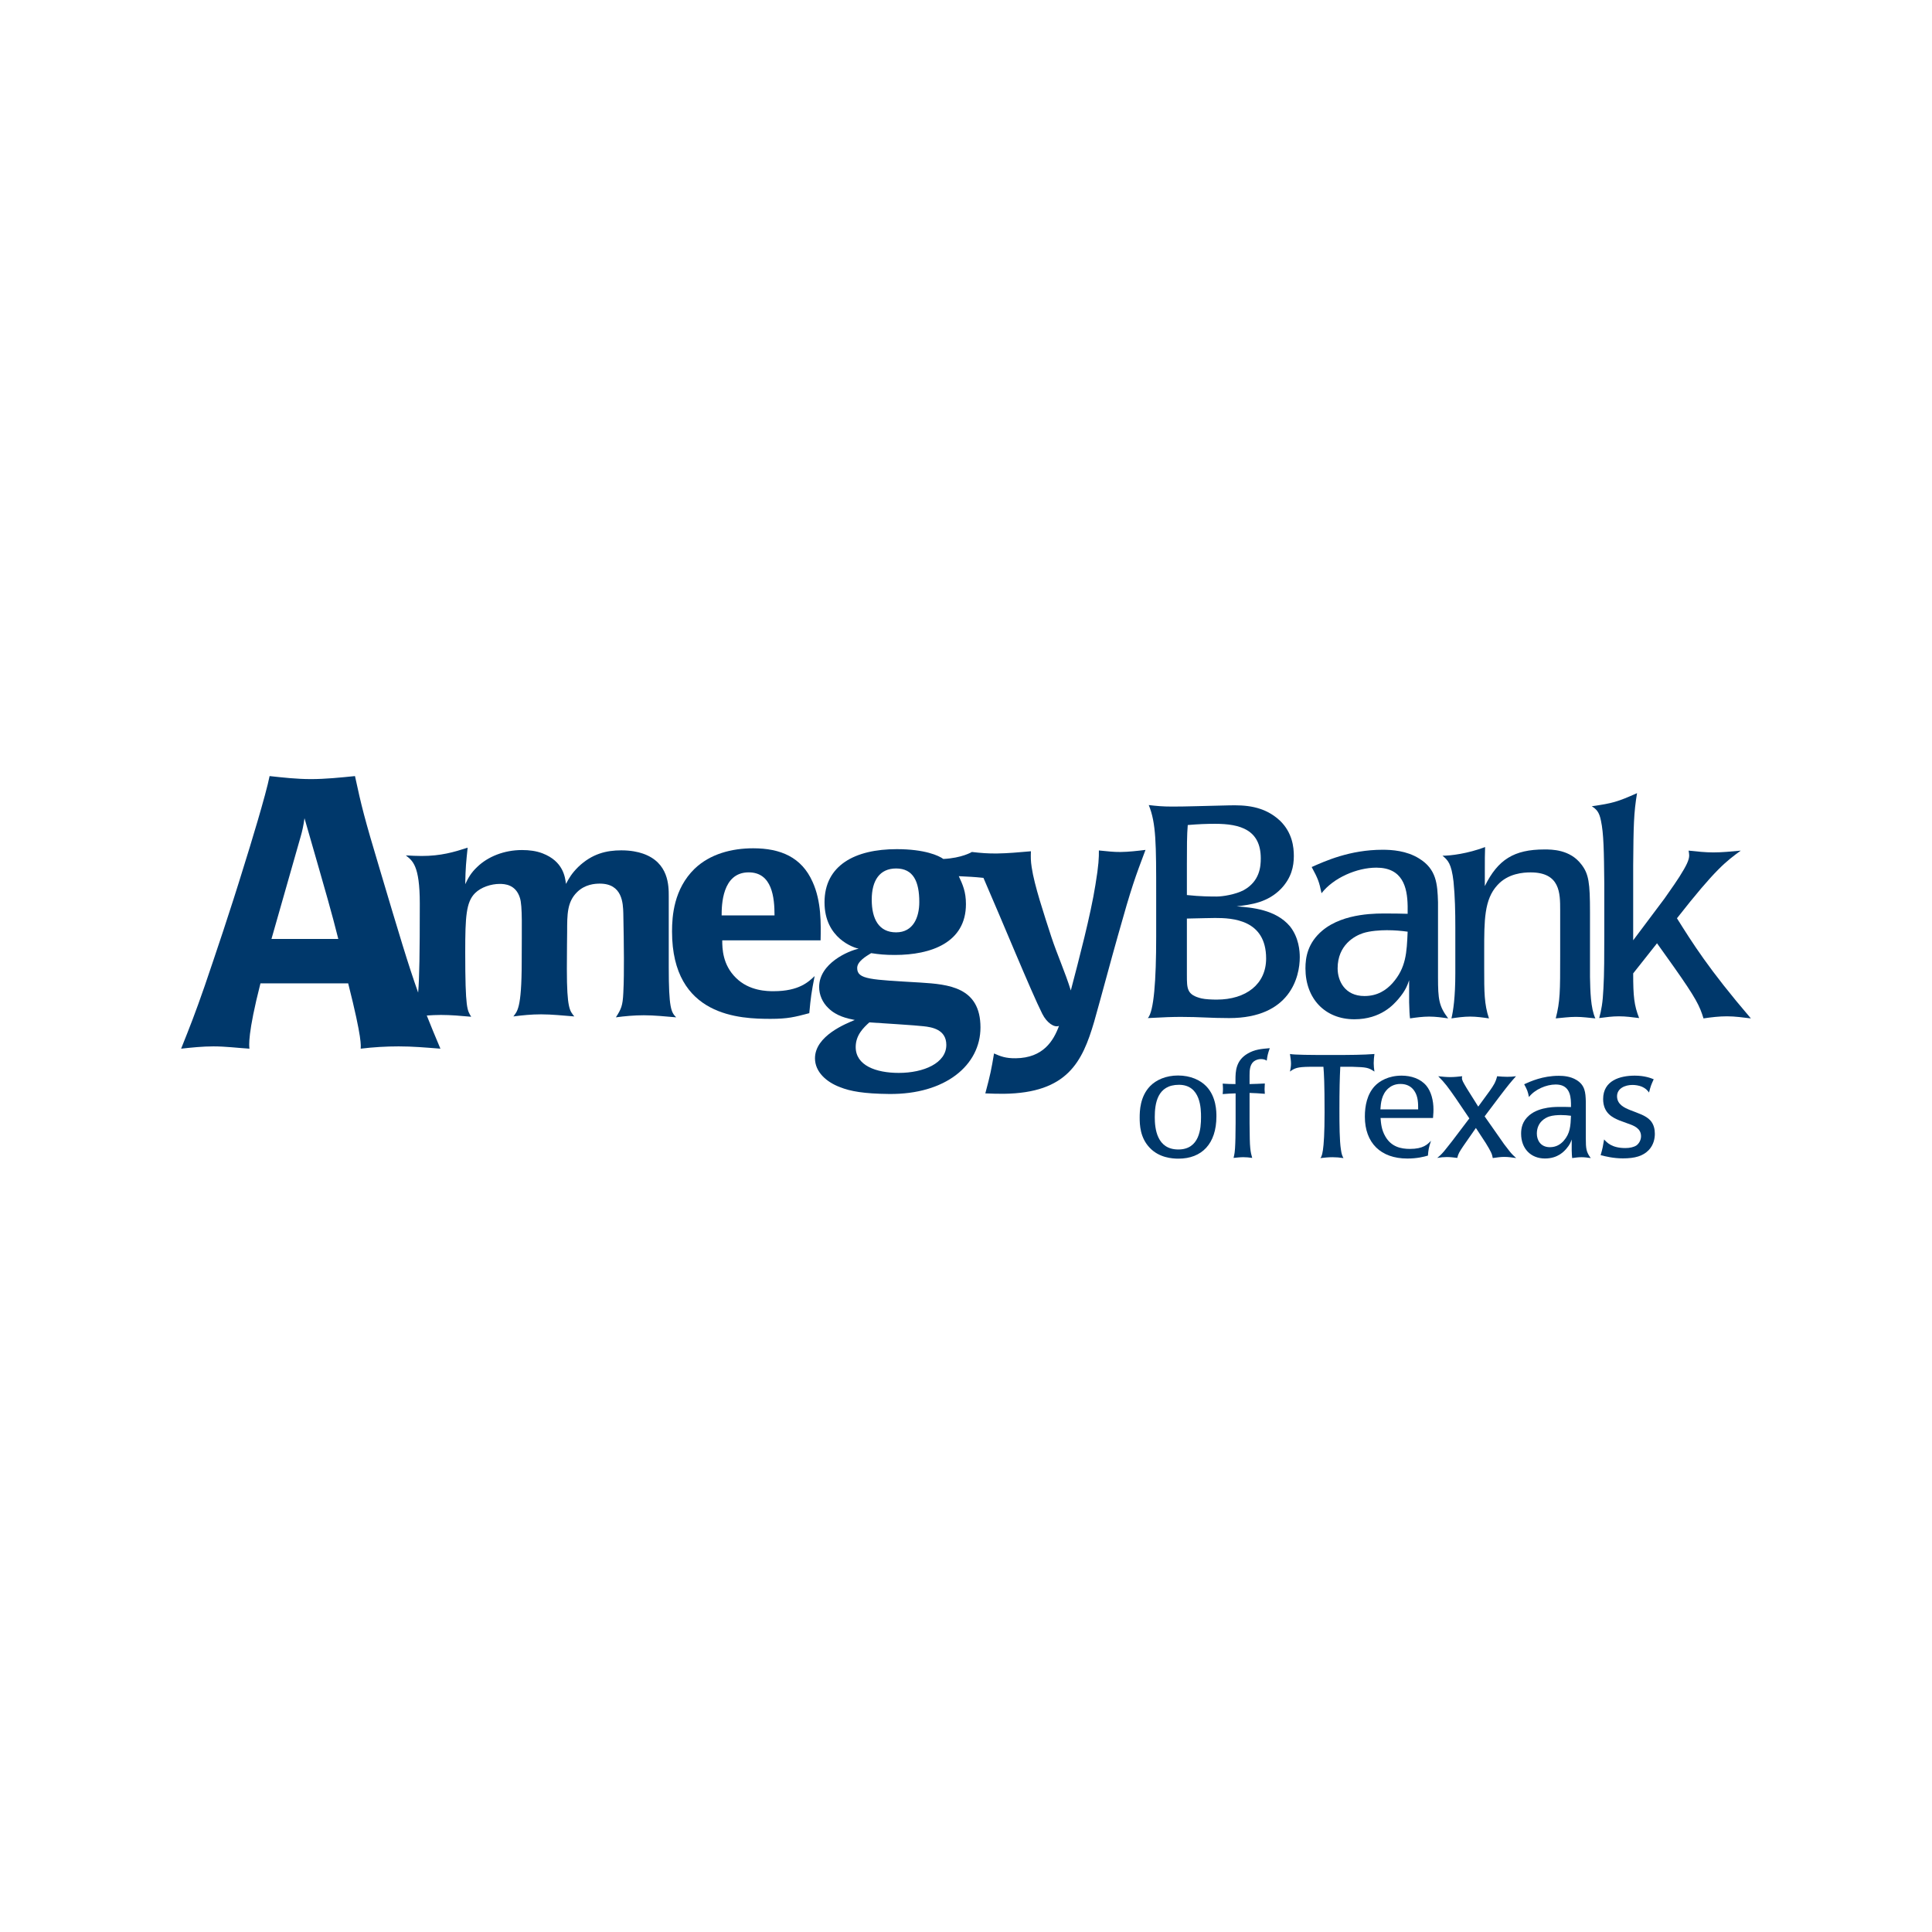 <svg width="96" height="96" viewBox="0 0 96 96" fill="none" xmlns="http://www.w3.org/2000/svg">

<path d="M57.45 44.474C57.45 41.942 57.45 40.905 57.081 40.003C57.466 40.048 57.762 40.078 58.25 40.078C59.005 40.078 59.671 40.048 61.077 40.018C61.818 40.003 62.794 40.018 63.61 40.787C64.216 41.38 64.29 42.09 64.29 42.535C64.29 43.052 64.172 43.616 63.654 44.163C62.987 44.844 62.187 44.948 61.447 45.036C62.187 45.095 63.386 45.184 64.098 46.029C64.542 46.591 64.585 47.257 64.585 47.567C64.585 48.516 64.126 50.588 61.077 50.588C60.1 50.588 59.657 50.529 58.679 50.529C58.279 50.529 57.834 50.544 57.036 50.588C57.333 50.264 57.45 48.737 57.45 46.547V44.474ZM58.976 44.474C59.642 44.548 60.205 44.548 60.456 44.548C60.767 44.548 61.388 44.444 61.788 44.237C62.602 43.793 62.647 43.052 62.647 42.653C62.647 41.232 61.626 40.935 60.382 40.935C59.922 40.935 59.567 40.95 59.019 40.995C58.976 41.469 58.976 42.149 58.976 42.919V44.474ZM58.976 48.442C58.976 49.138 58.976 49.434 59.702 49.611C59.894 49.656 60.233 49.67 60.456 49.67C61.921 49.67 62.913 48.899 62.913 47.628C62.913 45.687 61.227 45.614 60.382 45.614C60.114 45.614 59.702 45.629 58.976 45.643V48.442Z" fill="#00386B"/>
<path d="M71.454 48.56C71.454 49.655 71.499 49.995 71.959 50.603C71.646 50.558 71.336 50.514 71.012 50.514C70.7 50.514 70.374 50.558 70.063 50.603C70.034 50.381 70.034 50.204 70.019 49.803V48.708C69.93 48.961 69.842 49.226 69.472 49.655C69.263 49.892 68.628 50.647 67.296 50.647C65.844 50.647 64.867 49.626 64.867 48.117C64.867 47.583 64.971 46.857 65.711 46.236C66.792 45.334 68.509 45.392 68.938 45.392C69.161 45.392 69.545 45.392 69.945 45.406V45.022C69.93 44.074 69.692 43.113 68.39 43.113C67.428 43.113 66.259 43.616 65.666 44.385C65.548 43.808 65.488 43.66 65.177 43.082C65.844 42.787 67.073 42.224 68.701 42.224C69.161 42.224 69.887 42.269 70.508 42.654C71.381 43.186 71.426 43.926 71.454 44.829V48.56ZM67.798 49.492C68.45 49.492 68.88 49.197 69.19 48.855C69.871 48.086 69.901 47.331 69.945 46.295C69.634 46.251 69.294 46.221 68.909 46.221C68.598 46.221 68.08 46.251 67.724 46.369C67.323 46.502 66.466 46.947 66.466 48.117C66.466 48.737 66.821 49.492 67.798 49.492Z" fill="#00386B"/>
<path d="M79.006 48.545C79.021 49.242 79.035 50.085 79.272 50.603C78.962 50.574 78.634 50.528 78.309 50.528C77.969 50.528 77.643 50.574 77.304 50.603C77.524 49.744 77.524 49.256 77.524 47.524V45.214C77.524 44.386 77.524 43.349 76.058 43.349C75.704 43.349 74.933 43.393 74.402 43.986C73.749 44.696 73.749 45.733 73.749 47.228V48.16C73.749 49.271 73.749 49.907 73.986 50.603C73.676 50.558 73.365 50.514 73.052 50.514C72.744 50.514 72.417 50.558 72.121 50.603C72.21 50.234 72.314 49.551 72.314 48.367V46.073C72.314 45.317 72.299 44.548 72.225 43.808C72.121 42.904 71.943 42.741 71.677 42.52C72.092 42.52 72.921 42.417 73.794 42.09C73.78 42.431 73.78 42.727 73.78 43.275V44.03C74.43 42.712 75.231 42.209 76.741 42.209C77.11 42.209 78.013 42.209 78.575 42.95C78.947 43.423 79.006 43.882 79.006 45.317V48.545Z" fill="#00386B"/>
<path d="M79.716 43.911C79.701 42.283 79.685 41.409 79.552 40.788C79.463 40.329 79.317 40.209 79.095 40.062C80.131 39.914 80.382 39.84 81.344 39.411C81.181 40.388 81.167 41.025 81.152 43.008V46.723L82.706 44.651C83.15 44.015 83.327 43.763 83.446 43.571C83.802 43.008 83.935 42.727 83.935 42.505C83.935 42.446 83.92 42.356 83.907 42.267C84.319 42.311 84.736 42.356 85.134 42.356C85.578 42.356 86.007 42.311 86.498 42.267C85.77 42.801 85.253 43.171 83.327 45.629C84.099 46.857 84.897 48.146 87 50.604C86.614 50.559 86.215 50.5 85.815 50.5C85.43 50.5 85.045 50.544 84.646 50.604C84.454 49.981 84.29 49.626 83.15 48.012L82.336 46.871L81.152 48.367C81.152 49.506 81.197 49.951 81.447 50.587C81.108 50.544 80.783 50.5 80.441 50.5C80.116 50.5 79.791 50.544 79.463 50.587C79.569 50.203 79.642 49.818 79.673 49.123C79.716 48.427 79.716 47.331 79.716 46.517V43.911Z" fill="#00386B"/>
<path d="M33.23 48.056V44.541C33.23 44.011 33.23 42.86 31.946 42.415C31.696 42.328 31.341 42.253 30.868 42.253C30.144 42.253 29.421 42.415 28.729 43.081C28.403 43.406 28.27 43.641 28.123 43.921C28.078 43.581 27.99 42.799 26.957 42.402C26.646 42.283 26.306 42.238 25.938 42.238C25.051 42.238 24.241 42.564 23.709 43.081C23.398 43.375 23.265 43.626 23.117 43.936C23.132 43.095 23.162 42.843 23.237 42.12C22.557 42.341 21.908 42.533 20.948 42.533C20.696 42.533 20.43 42.519 20.166 42.504C20.49 42.77 20.859 42.977 20.859 44.896C20.859 47.37 20.839 48.608 20.778 49.322C20.289 47.953 19.829 46.41 18.885 43.241C18.092 40.6 17.961 40.052 17.639 38.563C16.904 38.637 16.168 38.713 15.451 38.713C14.753 38.713 14.074 38.637 13.396 38.563C13.226 39.449 12.395 42.166 12.132 42.995C11.415 45.335 10.735 47.334 10.17 48.995C9.678 50.41 9.452 50.975 9 52.108C9.528 52.05 10.075 51.994 10.603 51.994C11.207 51.994 11.791 52.07 12.395 52.108C12.377 51.977 12.301 51.372 12.942 48.862H17.301C18.017 51.693 17.923 51.957 17.923 52.108C18.546 52.032 19.186 51.994 19.809 51.994C20.508 51.994 21.131 52.05 21.884 52.108C21.62 51.484 21.402 50.958 21.206 50.46C21.439 50.444 21.673 50.432 21.908 50.432C22.409 50.432 22.911 50.477 23.413 50.522C23.221 50.195 23.117 50.181 23.117 47.303C23.117 45.546 23.162 44.822 23.605 44.379C23.901 44.084 24.402 43.921 24.83 43.921C25.082 43.921 25.628 43.95 25.834 44.615C25.967 45.013 25.923 46.136 25.923 47.789C25.923 50.167 25.686 50.256 25.51 50.506C25.952 50.448 26.41 50.402 26.882 50.402C27.428 50.402 27.96 50.462 28.536 50.506C28.315 50.227 28.167 50.122 28.167 48.145C28.167 47.155 28.181 46.564 28.181 46.314C28.181 45.428 28.181 44.822 28.669 44.335C29.068 43.936 29.569 43.907 29.805 43.907C30.927 43.907 30.958 44.881 30.972 45.383C30.986 45.915 31.002 47.214 31.002 47.612C31.002 48.188 31.002 48.764 30.972 49.34C30.942 49.975 30.868 50.137 30.603 50.551C31.031 50.492 31.518 50.448 31.99 50.448C32.522 50.448 33.053 50.506 33.599 50.551C33.349 50.3 33.23 50.093 33.23 48.056ZM13.489 46.656L14.942 41.562C15.018 41.298 15.075 41.052 15.13 40.656C16.319 44.788 16.451 45.24 16.81 46.656H13.489Z" fill="#00386B"/>
<path d="M35.888 46.726C35.888 47.126 35.903 47.938 36.567 48.587C37.232 49.252 38.147 49.252 38.442 49.252C39.711 49.252 40.184 48.78 40.479 48.5C40.317 49.325 40.287 49.547 40.213 50.344C39.491 50.537 39.136 50.626 38.294 50.626C36.803 50.626 33.393 50.537 33.393 46.285C33.393 45.517 33.482 44.174 34.515 43.167C35.283 42.431 36.361 42.151 37.424 42.151C38.783 42.151 39.83 42.592 40.376 43.818C40.819 44.793 40.79 45.901 40.775 46.726H35.888ZM38.486 45.487C38.486 44.601 38.369 43.347 37.202 43.347C35.873 43.347 35.858 45 35.858 45.487H38.486Z" fill="#00386B"/>
<path d="M55.681 42.335C55.327 42.339 55.017 42.298 54.603 42.259C54.606 42.613 54.597 42.969 54.43 43.974C54.197 45.454 53.604 47.706 53.208 49.216C52.932 48.318 52.526 47.423 52.236 46.54C51.884 45.451 51.392 43.981 51.264 43.096C51.216 42.787 51.214 42.609 51.225 42.299C50.621 42.351 50.103 42.401 49.542 42.409C49.086 42.414 48.75 42.387 48.292 42.334C48.292 42.336 47.8 42.636 46.874 42.681C46.653 42.519 45.959 42.194 44.556 42.194C42.49 42.194 40.97 42.991 40.97 44.837C40.97 46.637 42.446 47.095 42.666 47.141C42.166 47.243 40.703 47.864 40.703 49.044C40.703 49.429 40.865 49.813 41.162 50.093C41.56 50.492 42.106 50.61 42.474 50.682C42.047 50.861 40.496 51.466 40.496 52.587C40.496 53.267 41.073 53.77 41.737 54.019C42.254 54.227 42.933 54.346 44.172 54.359C46.977 54.39 48.719 52.928 48.719 51.053C48.719 49.044 47.125 48.912 45.738 48.823C43.272 48.676 42.593 48.676 42.593 48.101C42.593 47.775 43.021 47.524 43.287 47.361C43.686 47.421 43.966 47.451 44.468 47.451C46.255 47.451 47.997 46.844 47.997 44.925C47.997 44.306 47.834 43.95 47.642 43.537C48.182 43.566 48.354 43.567 48.867 43.621C49.781 45.716 51.234 49.269 51.788 50.371C52.023 50.84 52.397 51.073 52.622 50.975C52.349 51.716 51.839 52.568 50.474 52.584C49.971 52.591 49.719 52.49 49.393 52.346C49.256 53.16 49.213 53.382 48.96 54.33C49.269 54.341 49.563 54.353 49.874 54.35C53.047 54.312 53.783 52.752 54.364 50.782C54.705 49.582 55.212 47.671 55.554 46.471C56.234 44.042 56.406 43.596 56.919 42.231C56.508 42.281 56.094 42.33 55.681 42.335ZM43.198 50.801C43.641 50.831 45.546 50.949 45.885 50.993C46.313 51.038 47.022 51.156 47.022 51.922C47.022 52.825 45.9 53.312 44.659 53.312C43.523 53.312 42.519 52.942 42.519 52.027C42.519 51.436 42.903 51.067 43.198 50.801ZM44.527 46.328C43.67 46.328 43.316 45.664 43.316 44.704C43.316 43.745 43.715 43.154 44.527 43.154C45.383 43.154 45.679 43.803 45.679 44.822C45.679 45.575 45.383 46.328 44.527 46.328Z" fill="#00386B"/>
<path d="M59.938 53.975C60.443 54.496 60.443 55.247 60.443 55.471C60.443 56.836 59.715 57.573 58.557 57.573C58.248 57.573 57.597 57.529 57.128 57.031C56.651 56.532 56.63 55.897 56.63 55.536C56.63 55.218 56.643 54.49 57.149 53.968C57.453 53.657 57.936 53.441 58.536 53.441C59.159 53.441 59.648 53.672 59.938 53.975ZM58.581 53.903C57.504 53.903 57.38 54.836 57.38 55.513C57.38 56.077 57.482 57.117 58.55 57.117C59.606 57.117 59.678 56.077 59.678 55.513C59.678 55.124 59.678 53.903 58.581 53.903Z" fill="#00386B"/>
<path d="M61.397 54.329C61.18 54.337 60.971 54.343 60.754 54.365C60.761 54.279 60.769 54.191 60.769 54.105C60.769 54.019 60.761 53.924 60.754 53.845C60.964 53.86 61.18 53.867 61.39 53.867V53.664C61.39 53.239 61.404 52.696 61.997 52.351C62.343 52.148 62.661 52.119 63.094 52.083C62.994 52.372 62.979 52.444 62.943 52.704C62.864 52.646 62.762 52.625 62.647 52.625C62.53 52.625 62.394 52.667 62.293 52.748C62.098 52.914 62.09 53.203 62.09 53.441V53.867C62.343 53.86 62.597 53.853 62.849 53.838C62.849 53.918 62.836 54.012 62.836 54.128C62.836 54.191 62.849 54.279 62.849 54.351C62.597 54.329 62.343 54.314 62.09 54.307V55.811C62.098 56.488 62.098 56.799 62.126 57.06C62.148 57.277 62.185 57.406 62.221 57.536C62.076 57.514 61.924 57.5 61.78 57.5C61.62 57.5 61.454 57.521 61.296 57.536C61.354 57.283 61.354 57.226 61.368 57.06C61.39 56.699 61.39 56.446 61.397 55.811V54.329Z" fill="#00386B"/>
<path d="M65.081 53.008C64.459 53.015 64.33 53.074 64.098 53.246C64.127 53.11 64.149 52.98 64.149 52.849C64.149 52.691 64.12 52.553 64.098 52.373C64.323 52.416 65.102 52.422 66.127 52.422C67.132 52.422 67.731 52.416 68.295 52.373C68.274 52.525 68.259 52.676 68.259 52.829C68.259 52.965 68.274 53.11 68.295 53.246C67.992 53.045 67.906 53.03 67.205 53.008H66.598C66.569 53.579 66.555 54.143 66.555 55.189C66.555 55.883 66.561 56.678 66.627 57.104C66.663 57.364 66.699 57.437 66.756 57.545C66.576 57.516 66.388 57.501 66.209 57.501C66.006 57.501 65.811 57.522 65.609 57.545C65.666 57.473 65.817 57.335 65.817 55.277C65.817 53.811 65.789 53.355 65.76 53.008H65.081Z" fill="#00386B"/>
<path d="M68.599 55.551C68.62 55.811 68.642 56.136 68.837 56.469C69.133 56.988 69.617 57.089 70.058 57.089C70.723 57.089 70.932 56.864 71.106 56.685C70.991 57.025 70.976 57.14 70.953 57.421C70.751 57.479 70.42 57.567 69.928 57.567C68.612 57.567 67.819 56.794 67.819 55.486C67.819 54.936 67.934 54.373 68.309 53.968C68.555 53.709 68.997 53.448 69.647 53.448C70.108 53.448 70.578 53.593 70.874 53.947C71.118 54.243 71.228 54.691 71.228 55.124C71.228 55.196 71.228 55.305 71.206 55.551H68.599ZM70.468 55.124C70.468 54.835 70.468 54.489 70.282 54.213C70.137 53.99 69.906 53.861 69.588 53.861C69.306 53.861 69.112 53.968 68.981 54.084C68.649 54.381 68.612 54.814 68.591 55.124H70.468Z" fill="#00386B"/>
<path d="M74.023 54.206C74.218 53.926 74.313 53.788 74.392 53.478C74.558 53.492 74.725 53.506 74.89 53.506C75.042 53.506 75.186 53.499 75.33 53.477C75.072 53.766 74.962 53.896 74.543 54.445L73.77 55.471L74.529 56.554C74.665 56.757 74.811 56.958 74.97 57.153C75.064 57.276 75.143 57.371 75.338 57.543C75.143 57.515 74.94 57.486 74.745 57.486C74.558 57.486 74.376 57.515 74.175 57.543C74.139 57.335 74.088 57.226 73.828 56.8L73.336 56.048L72.708 56.951C72.514 57.24 72.456 57.335 72.412 57.536C72.239 57.515 72.066 57.493 71.892 57.493C71.733 57.493 71.575 57.508 71.415 57.536C71.487 57.479 71.603 57.385 71.755 57.205C71.812 57.132 72.079 56.793 72.146 56.713L73.011 55.572L72.332 54.568C71.921 53.981 71.827 53.846 71.465 53.478C71.669 53.499 71.864 53.52 72.059 53.52C72.261 53.52 72.456 53.499 72.657 53.477C72.65 53.506 72.643 53.528 72.643 53.557C72.643 53.679 72.694 53.759 72.882 54.077L73.453 54.987L74.023 54.206Z" fill="#00386B"/>
<path d="M78.798 56.547C78.798 57.081 78.82 57.248 79.044 57.544C78.891 57.522 78.741 57.501 78.583 57.501C78.43 57.501 78.272 57.522 78.12 57.544C78.105 57.436 78.105 57.349 78.097 57.154V56.62C78.052 56.742 78.01 56.873 77.83 57.081C77.728 57.197 77.419 57.565 76.768 57.565C76.059 57.565 75.583 57.067 75.583 56.331C75.583 56.07 75.634 55.716 75.994 55.413C76.523 54.973 77.361 55.001 77.57 55.001C77.678 55.001 77.867 55.001 78.061 55.009V54.821C78.052 54.359 77.938 53.888 77.302 53.888C76.833 53.888 76.263 54.134 75.973 54.511C75.915 54.228 75.887 54.157 75.735 53.875C76.059 53.73 76.659 53.456 77.454 53.456C77.678 53.456 78.032 53.478 78.336 53.665C78.761 53.925 78.784 54.286 78.798 54.727V56.547ZM77.013 57.003C77.331 57.003 77.541 56.858 77.694 56.692C78.025 56.316 78.04 55.947 78.061 55.442C77.909 55.42 77.744 55.406 77.555 55.406C77.404 55.406 77.15 55.42 76.977 55.479C76.783 55.544 76.365 55.76 76.365 56.331C76.365 56.634 76.536 57.003 77.013 57.003Z" fill="#00386B"/>
<path d="M80.466 55.673C80.155 55.542 79.659 55.327 79.659 54.611C79.659 53.687 80.502 53.448 81.231 53.448C81.723 53.448 82.034 53.571 82.172 53.628C82.048 53.895 82.02 53.968 81.939 54.287C81.874 54.199 81.789 54.084 81.564 53.989C81.434 53.939 81.269 53.91 81.117 53.91C80.741 53.91 80.35 54.084 80.35 54.473C80.35 54.886 80.734 55.052 81 55.159C81.398 55.318 81.767 55.42 81.998 55.666C82.185 55.868 82.228 56.128 82.228 56.338C82.228 56.568 82.172 56.886 81.925 57.147C81.637 57.443 81.247 57.559 80.639 57.559C80.163 57.559 79.751 57.456 79.535 57.399C79.635 57.052 79.65 56.958 79.707 56.618C79.845 56.771 80.091 57.046 80.763 57.046C80.986 57.046 81.181 57.001 81.313 56.916C81.442 56.822 81.542 56.647 81.542 56.46C81.542 56.063 81.188 55.933 80.899 55.832L80.466 55.673Z" fill="#00386B"/>
</svg>
